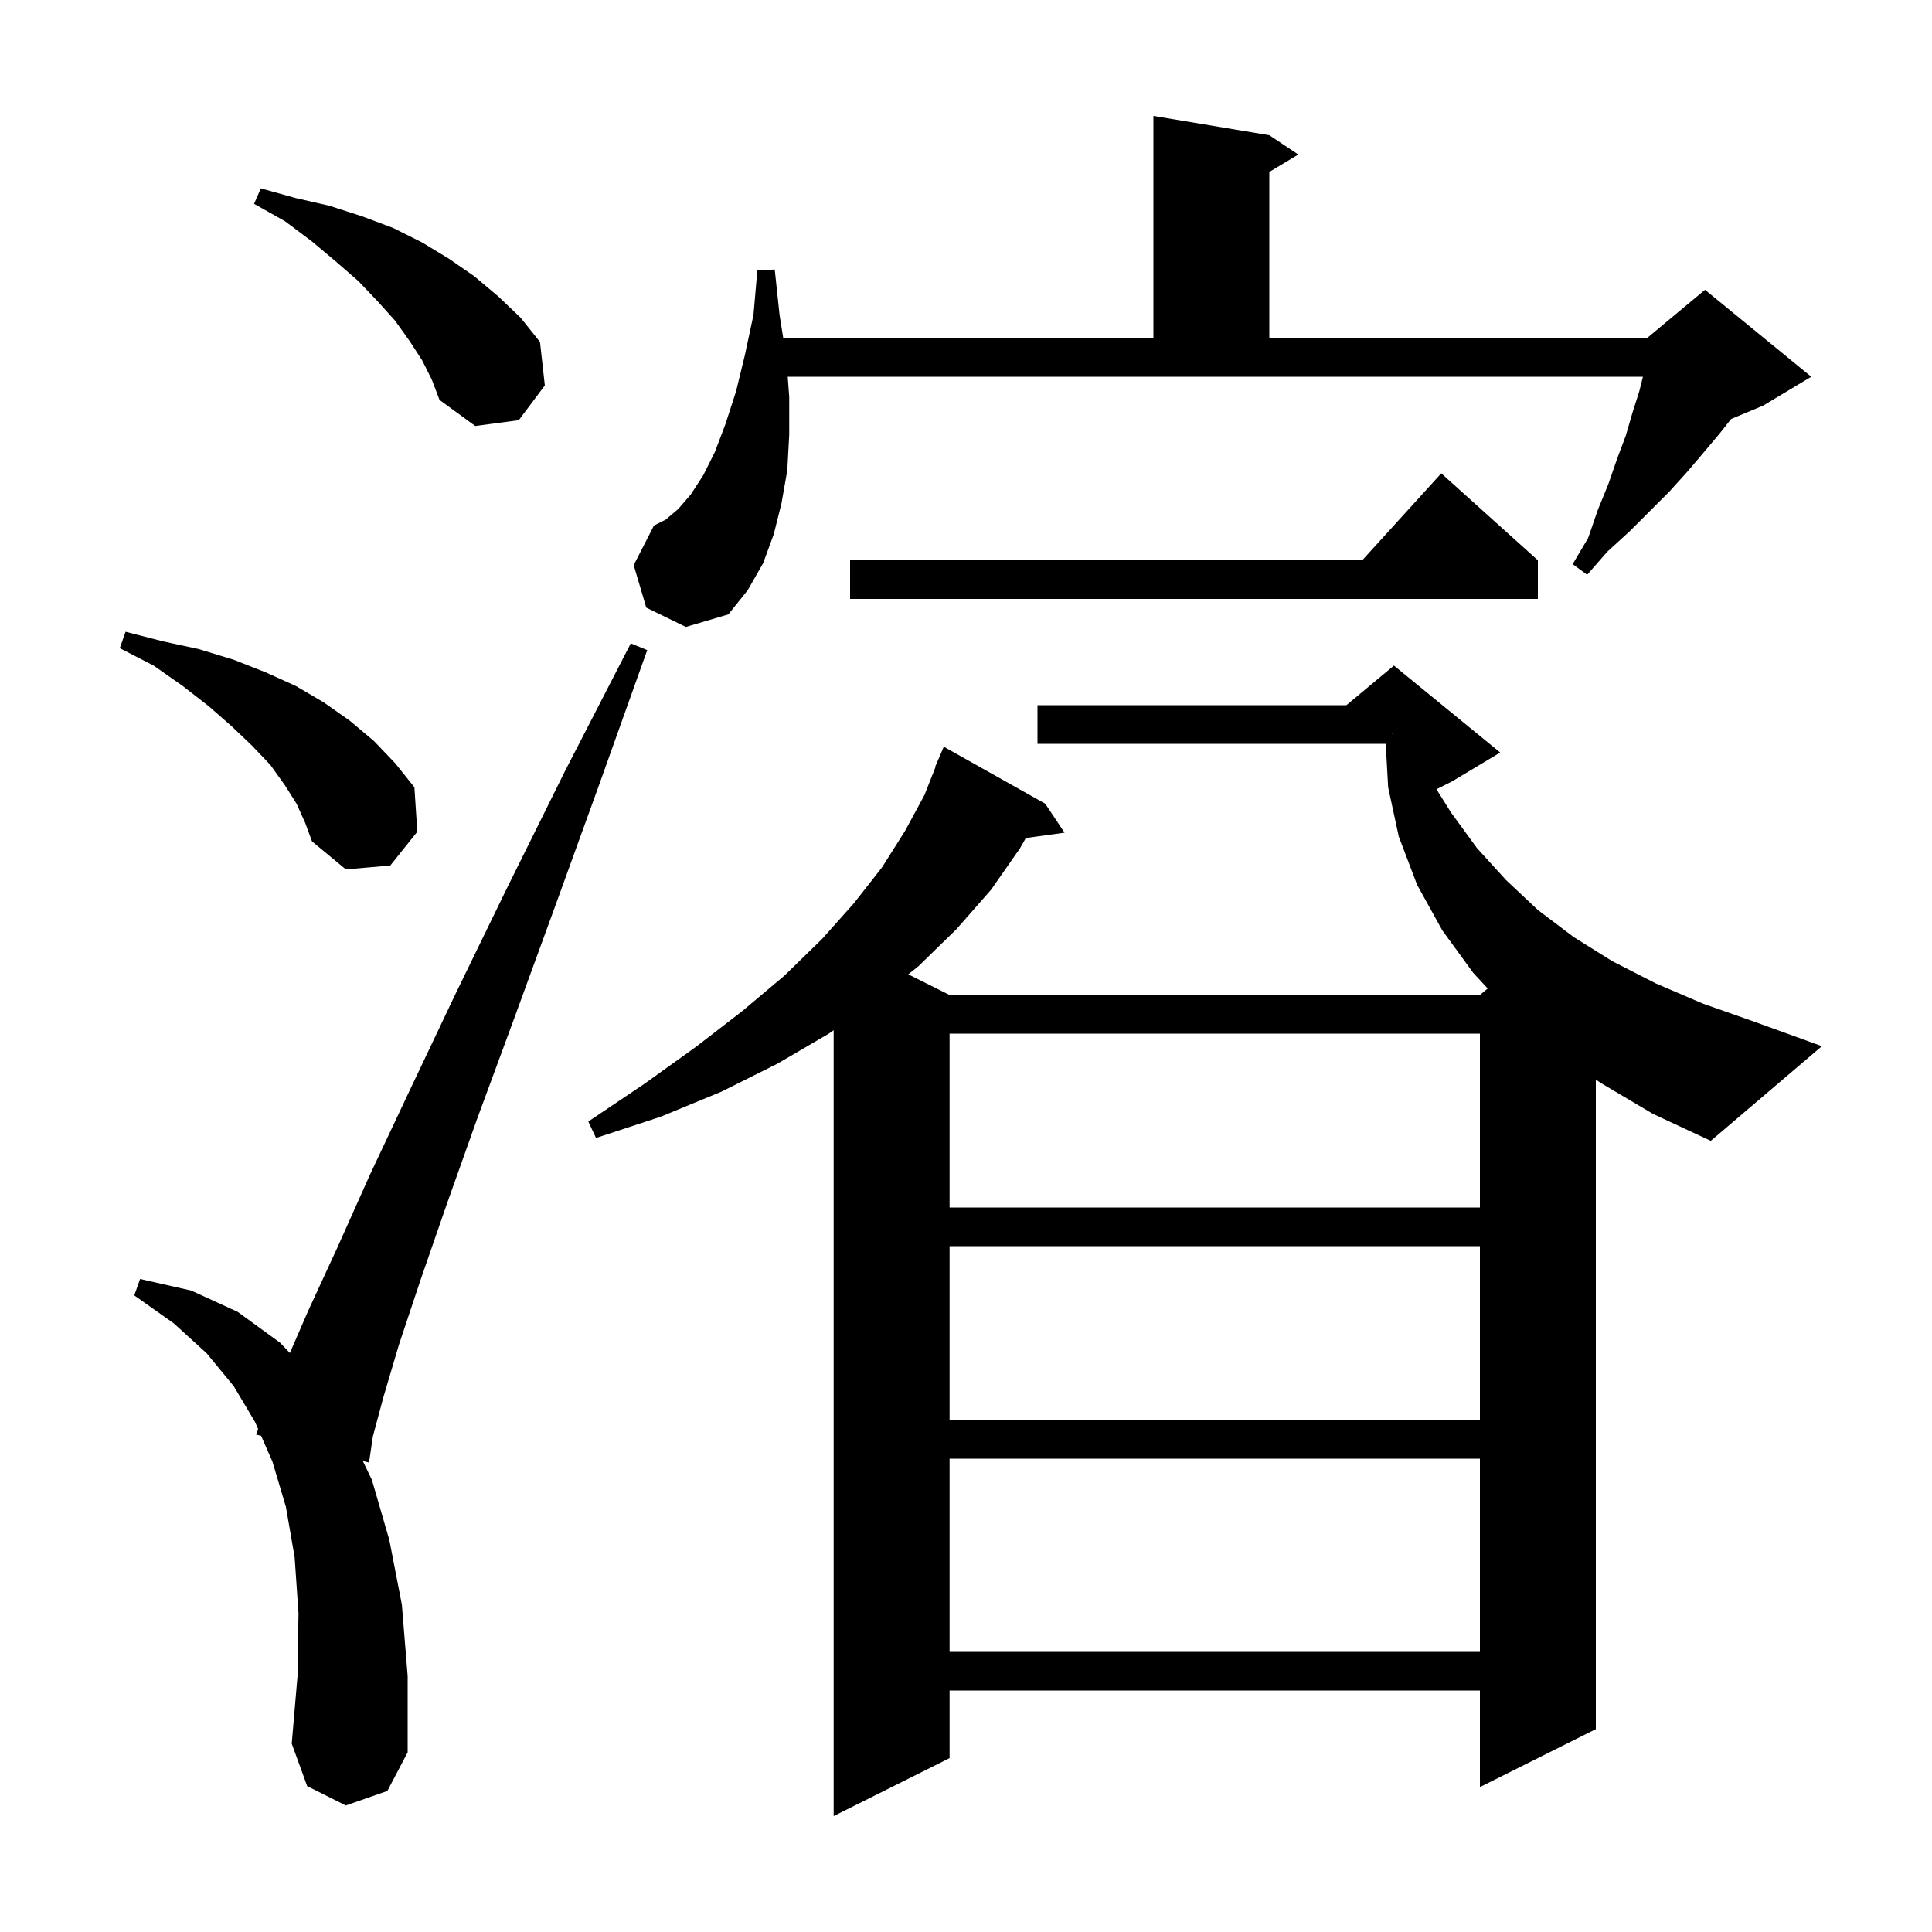 <svg xmlns="http://www.w3.org/2000/svg" xmlns:xlink="http://www.w3.org/1999/xlink" version="1.1" baseProfile="full" viewBox="0 0 200 200" width="200" height="200">
<g fill="black">
<path d="M 165.7 112.1 L 165.2 111.76 L 165.2 179.0 L 153.2 185.0 L 153.2 175.0 L 98.3 175.0 L 98.3 182.0 L 86.3 188.0 L 86.3 106.646 L 85.8 107.0 L 80.5 110.1 L 74.7 113.0 L 68.4 115.6 L 61.7 117.8 L 60.9 116.1 L 66.7 112.2 L 72.0 108.4 L 76.8 104.7 L 81.2 101.0 L 85.1 97.2 L 88.4 93.5 L 91.3 89.8 L 93.7 86.0 L 95.7 82.3 L 96.84 79.413 L 96.8 79.4 L 97.7 77.3 L 108.2 83.2 L 110.2 86.2 L 106.192 86.753 L 105.6 87.8 L 102.6 92.1 L 99.0 96.2 L 95.1 100.0 L 94.023 100.862 L 98.3 103.0 L 153.2 103.0 L 154.008 102.327 L 152.5 100.7 L 149.3 96.3 L 146.7 91.6 L 144.8 86.6 L 143.7 81.5 L 143.45 77.0 L 107.4 77.0 L 107.4 73.0 L 139.38 73.0 L 144.3 68.9 L 155.3 77.9 L 150.3 80.9 L 148.7 81.7 L 150.2 84.1 L 152.9 87.8 L 155.9 91.1 L 159.2 94.2 L 162.9 97.0 L 166.9 99.5 L 171.4 101.8 L 176.3 103.9 L 181.7 105.8 L 188.6 108.3 L 177.1 118.1 L 171.1 115.3 Z M 35.8 186.9 L 31.8 184.9 L 30.2 180.5 L 30.8 173.5 L 30.9 167.0 L 30.5 161.2 L 29.6 156.0 L 28.2 151.3 L 27.028 148.631 L 26.5 148.5 L 26.723 147.935 L 26.4 147.2 L 24.2 143.5 L 21.4 140.1 L 18.0 137.0 L 13.9 134.1 L 14.5 132.4 L 19.8 133.6 L 24.6 135.8 L 29.0 139.0 L 30.008 140.061 L 31.9 135.7 L 34.9 129.2 L 38.3 121.6 L 42.4 112.9 L 47.1 103.0 L 52.5 91.9 L 58.5 79.8 L 65.3 66.6 L 67.0 67.3 L 62.0 81.3 L 57.4 94.0 L 53.2 105.5 L 49.4 115.8 L 46.2 124.8 L 43.5 132.6 L 41.3 139.2 L 39.7 144.6 L 38.6 148.7 L 38.2 151.4 L 37.557 151.241 L 38.5 153.2 L 40.3 159.4 L 41.6 166.1 L 42.2 173.5 L 42.2 181.4 L 40.1 185.4 Z M 98.3 151.0 L 98.3 171.0 L 153.2 171.0 L 153.2 151.0 Z M 98.3 129.0 L 98.3 147.0 L 153.2 147.0 L 153.2 129.0 Z M 98.3 107.0 L 98.3 125.0 L 153.2 125.0 L 153.2 107.0 Z M 30.7 83.2 L 29.5 81.3 L 28.0 79.2 L 26.1 77.2 L 24.0 75.2 L 21.6 73.1 L 18.9 71.0 L 15.9 68.9 L 12.4 67.1 L 13.0 65.4 L 16.9 66.4 L 20.6 67.2 L 24.2 68.3 L 27.5 69.6 L 30.6 71.0 L 33.5 72.7 L 36.2 74.6 L 38.7 76.7 L 40.9 79.0 L 42.9 81.5 L 43.2 86.1 L 40.4 89.6 L 35.8 90.0 L 32.3 87.1 L 31.6 85.2 Z M 144.1 75.944 L 144.3 75.9 L 144.1 75.833 Z M 81.7 41.1 L 81.7 45.0 L 81.5 48.7 L 80.9 52.1 L 80.1 55.3 L 79.0 58.3 L 77.4 61.1 L 75.4 63.6 L 71.0 64.9 L 66.9 62.9 L 65.6 58.5 L 67.7 54.4 L 68.9 53.8 L 70.2 52.7 L 71.5 51.2 L 72.8 49.2 L 74.0 46.8 L 75.1 43.9 L 76.2 40.5 L 77.1 36.8 L 78.0 32.6 L 78.4 28.0 L 80.2 27.9 L 80.7 32.6 L 81.082 35.0 L 119.4 35.0 L 119.4 12.0 L 131.4 14.0 L 134.4 16.0 L 131.4 17.8 L 131.4 35.0 L 170.5 35.0 L 176.5 30.0 L 187.5 39.0 L 182.5 42.0 L 179.206 43.373 L 178.0 44.9 L 176.4 46.8 L 174.7 48.8 L 172.8 50.9 L 168.7 55.0 L 166.4 57.1 L 164.3 59.5 L 162.8 58.4 L 164.4 55.7 L 165.4 52.8 L 166.5 50.1 L 167.4 47.5 L 168.3 45.1 L 169.0 42.7 L 169.7 40.5 L 170.075 39.0 L 81.546 39.0 Z M 159.2 58.0 L 159.2 62.0 L 88.0 62.0 L 88.0 58.0 L 141.018 58.0 L 149.2 49.0 Z M 43.7 37.3 L 42.4 35.3 L 40.9 33.2 L 39.1 31.2 L 37.1 29.1 L 34.8 27.1 L 32.3 25.0 L 29.5 22.9 L 26.3 21.1 L 27.0 19.5 L 30.6 20.5 L 34.1 21.3 L 37.5 22.4 L 40.7 23.6 L 43.7 25.1 L 46.5 26.8 L 49.1 28.6 L 51.6 30.7 L 53.9 32.9 L 55.9 35.4 L 56.4 39.9 L 53.7 43.5 L 49.2 44.1 L 45.5 41.4 L 44.7 39.3 Z " />
</g>
</svg>

